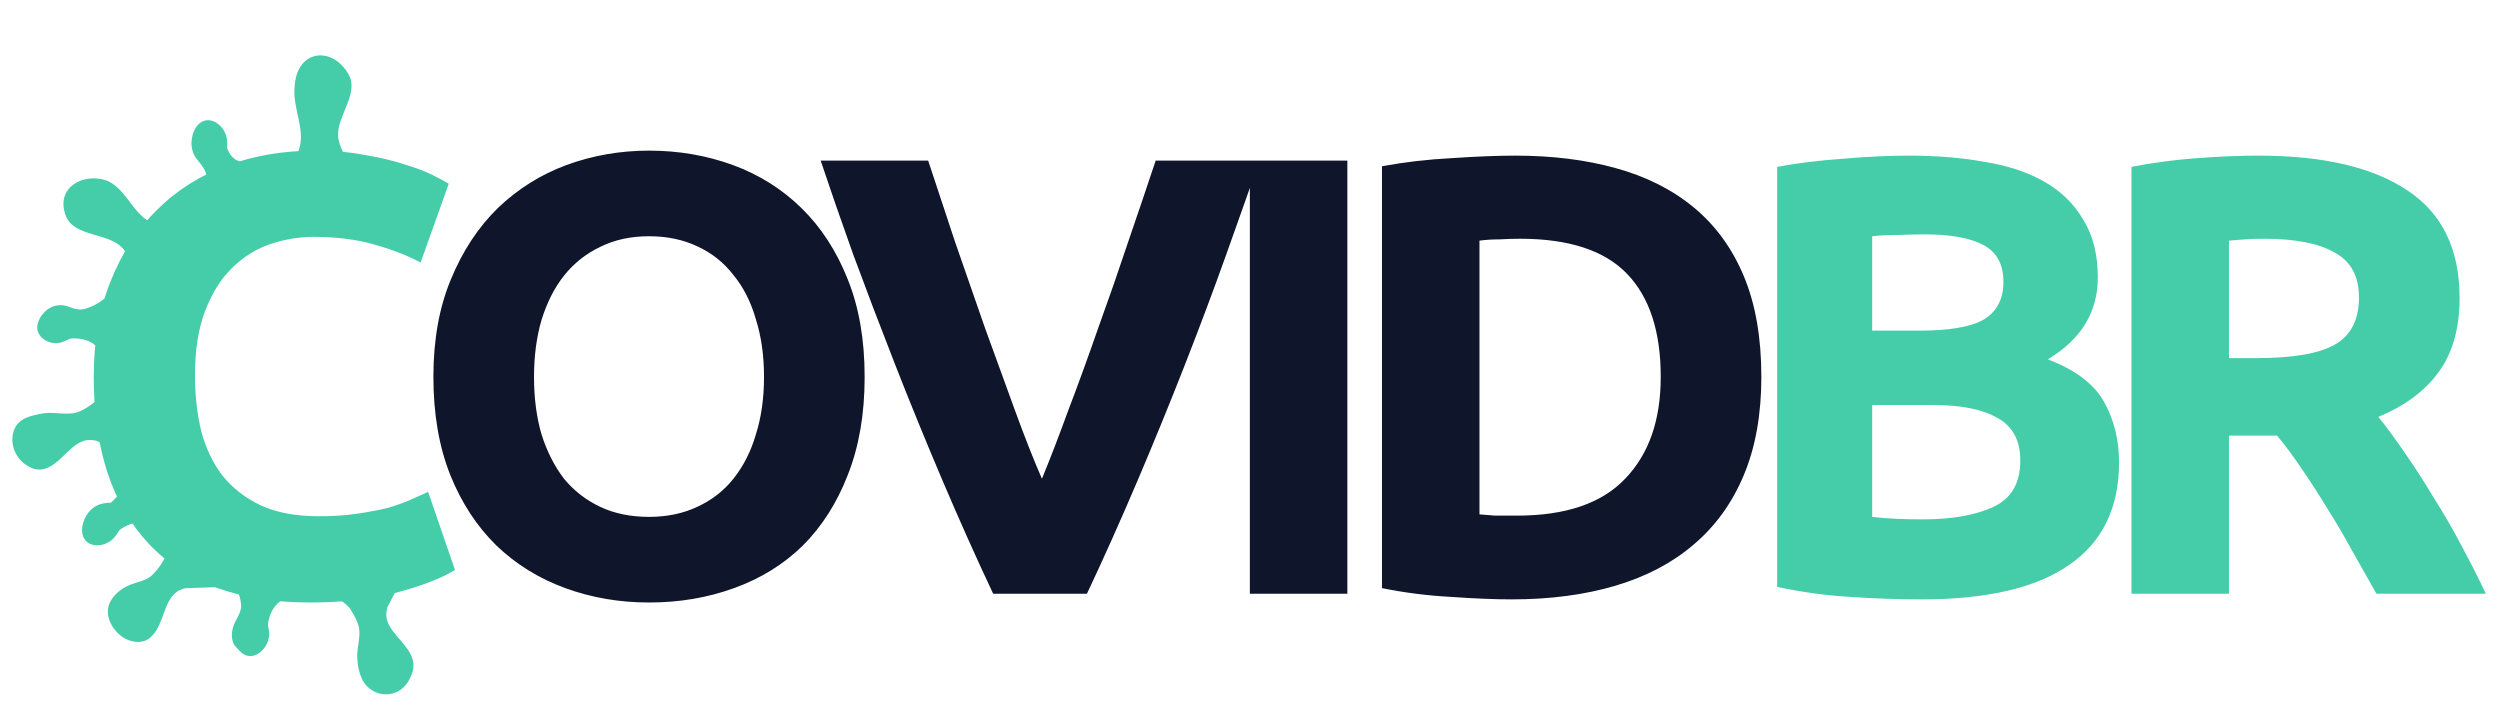 <svg width="240" height="69" viewBox="0 0 240 69" fill="none" xmlns="http://www.w3.org/2000/svg">
<path d="M29.76 57.84C23 57.84 17.84 55.96 14.28 52.2C10.76 48.44 9 43.1 9 36.18C9 32.74 9.54 29.68 10.62 27C11.7 24.28 13.18 22 15.06 20.16C16.94 18.28 19.18 16.86 21.78 15.9C24.38 14.94 27.2 14.46 30.24 14.46C32 14.46 33.6 14.6 35.04 14.88C36.48 15.12 37.74 15.42 38.82 15.78C39.9 16.1 40.8 16.44 41.52 16.8C42.24 17.16 42.76 17.44 43.08 17.64L40.38 25.2C39.1 24.52 37.6 23.94 35.88 23.46C34.2 22.98 32.28 22.74 30.12 22.74C28.68 22.74 27.26 22.98 25.86 23.46C24.5 23.94 23.28 24.72 22.2 25.8C21.16 26.84 20.32 28.2 19.68 29.88C19.04 31.56 18.72 33.6 18.72 36C18.72 37.92 18.92 39.72 19.32 41.4C19.76 43.04 20.44 44.46 21.36 45.66C22.32 46.86 23.56 47.82 25.08 48.54C26.6 49.22 28.44 49.56 30.6 49.56C31.96 49.56 33.18 49.48 34.26 49.32C35.34 49.16 36.3 48.98 37.14 48.78C37.98 48.54 38.72 48.28 39.36 48C40 47.72 40.58 47.46 41.1 47.22L43.68 54.72C42.36 55.52 40.5 56.24 38.1 56.88C35.7 57.52 32.92 57.84 29.76 57.84ZM184.469 57.54C182.189 57.54 179.909 57.46 177.629 57.3C175.389 57.18 173.049 56.86 170.609 56.34V16.02C172.529 15.66 174.629 15.4 176.909 15.24C179.189 15.04 181.309 14.94 183.269 14.94C185.909 14.94 188.329 15.14 190.529 15.54C192.769 15.9 194.689 16.54 196.289 17.46C197.889 18.38 199.129 19.6 200.009 21.12C200.929 22.6 201.389 24.44 201.389 26.64C201.389 29.96 199.789 32.58 196.589 34.5C199.229 35.5 201.029 36.86 201.989 38.58C202.949 40.3 203.429 42.24 203.429 44.4C203.429 48.76 201.829 52.04 198.629 54.24C195.469 56.44 190.749 57.54 184.469 57.54ZM179.729 38.88V49.62C180.409 49.7 181.149 49.76 181.949 49.8C182.749 49.84 183.629 49.86 184.589 49.86C187.389 49.86 189.649 49.46 191.369 48.66C193.089 47.86 193.949 46.38 193.949 44.22C193.949 42.3 193.229 40.94 191.789 40.14C190.349 39.3 188.289 38.88 185.609 38.88H179.729ZM179.729 31.74H184.289C187.169 31.74 189.229 31.38 190.469 30.66C191.709 29.9 192.329 28.7 192.329 27.06C192.329 25.38 191.689 24.2 190.409 23.52C189.129 22.84 187.249 22.5 184.769 22.5C183.969 22.5 183.109 22.52 182.189 22.56C181.269 22.56 180.449 22.6 179.729 22.68V31.74ZM216.801 14.94C223.041 14.94 227.821 16.06 231.141 18.3C234.461 20.5 236.121 23.94 236.121 28.62C236.121 31.54 235.441 33.92 234.081 35.76C232.761 37.56 230.841 38.98 228.321 40.02C229.161 41.06 230.041 42.26 230.961 43.62C231.881 44.94 232.781 46.34 233.661 47.82C234.581 49.26 235.461 50.78 236.301 52.38C237.141 53.94 237.921 55.48 238.641 57H228.141C227.381 55.64 226.601 54.26 225.801 52.86C225.041 51.46 224.241 50.1 223.401 48.78C222.601 47.46 221.801 46.22 221.001 45.06C220.201 43.86 219.401 42.78 218.601 41.82H213.981V57H204.621V16.02C206.661 15.62 208.761 15.34 210.921 15.18C213.121 15.02 215.081 14.94 216.801 14.94ZM217.341 22.92C216.661 22.92 216.041 22.94 215.481 22.98C214.961 23.02 214.461 23.06 213.981 23.1V34.38H216.621C220.141 34.38 222.661 33.94 224.181 33.06C225.701 32.18 226.461 30.68 226.461 28.56C226.461 26.52 225.681 25.08 224.121 24.24C222.601 23.36 220.341 22.92 217.341 22.92Z" fill="#44CDA8"/>
<path d="M51.266 36.18C51.266 38.22 51.506 40.06 51.986 41.7C52.506 43.34 53.226 44.76 54.146 45.96C55.106 47.12 56.266 48.02 57.626 48.66C58.986 49.3 60.546 49.62 62.306 49.62C64.026 49.62 65.566 49.3 66.926 48.66C68.326 48.02 69.486 47.12 70.406 45.96C71.366 44.76 72.086 43.34 72.566 41.7C73.086 40.06 73.346 38.22 73.346 36.18C73.346 34.14 73.086 32.3 72.566 30.66C72.086 28.98 71.366 27.56 70.406 26.4C69.486 25.2 68.326 24.28 66.926 23.64C65.566 23 64.026 22.68 62.306 22.68C60.546 22.68 58.986 23.02 57.626 23.7C56.266 24.34 55.106 25.26 54.146 26.46C53.226 27.62 52.506 29.04 51.986 30.72C51.506 32.36 51.266 34.18 51.266 36.18ZM83.006 36.18C83.006 39.74 82.466 42.88 81.386 45.6C80.346 48.28 78.906 50.54 77.066 52.38C75.226 54.18 73.026 55.54 70.466 56.46C67.946 57.38 65.226 57.84 62.306 57.84C59.466 57.84 56.786 57.38 54.266 56.46C51.746 55.54 49.546 54.18 47.666 52.38C45.786 50.54 44.306 48.28 43.226 45.6C42.146 42.88 41.606 39.74 41.606 36.18C41.606 32.62 42.166 29.5 43.286 26.82C44.406 24.1 45.906 21.82 47.786 19.98C49.706 18.14 51.906 16.76 54.386 15.84C56.906 14.92 59.546 14.46 62.306 14.46C65.146 14.46 67.826 14.92 70.346 15.84C72.866 16.76 75.066 18.14 76.946 19.98C78.826 21.82 80.306 24.1 81.386 26.82C82.466 29.5 83.006 32.62 83.006 36.18ZM95.345 57C93.705 53.52 92.085 49.9 90.485 46.14C88.885 42.38 87.365 38.66 85.925 34.98C84.485 31.3 83.145 27.78 81.905 24.42C80.705 21.06 79.665 18.06 78.785 15.42H89.105C89.905 17.82 90.765 20.42 91.685 23.22C92.645 25.98 93.605 28.74 94.565 31.5C95.565 34.26 96.525 36.9 97.445 39.42C98.365 41.94 99.225 44.12 100.025 45.96C100.785 44.12 101.625 41.94 102.545 39.42C103.505 36.9 104.465 34.26 105.425 31.5C106.425 28.74 107.385 25.98 108.305 23.22C109.265 20.42 110.145 17.82 110.945 15.42H120.905C119.985 18.06 118.925 21.06 117.725 24.42C116.525 27.78 115.205 31.3 113.765 34.98C112.325 38.66 110.805 42.38 109.205 46.14C107.605 49.9 105.985 53.52 104.345 57H95.345ZM119.986 15.42H129.346V57H119.986V15.42ZM142.03 49.38C142.47 49.42 142.97 49.46 143.53 49.5C144.13 49.5 144.83 49.5 145.63 49.5C150.31 49.5 153.77 48.32 156.01 45.96C158.29 43.6 159.43 40.34 159.43 36.18C159.43 31.82 158.35 28.52 156.19 26.28C154.03 24.04 150.61 22.92 145.93 22.92C145.29 22.92 144.63 22.94 143.95 22.98C143.27 22.98 142.63 23.02 142.03 23.1V49.38ZM169.09 36.18C169.09 39.78 168.53 42.92 167.41 45.6C166.29 48.28 164.69 50.5 162.61 52.26C160.57 54.02 158.07 55.34 155.11 56.22C152.15 57.1 148.83 57.54 145.15 57.54C143.47 57.54 141.51 57.46 139.27 57.3C137.03 57.18 134.83 56.9 132.67 56.46V15.96C134.83 15.56 137.07 15.3 139.39 15.18C141.75 15.02 143.77 14.94 145.45 14.94C149.01 14.94 152.23 15.34 155.11 16.14C158.03 16.94 160.53 18.2 162.61 19.92C164.69 21.64 166.29 23.84 167.41 26.52C168.53 29.2 169.09 32.42 169.09 36.18Z" fill="#0F162B"/>
<path d="M33.042 14.843L34.813 17.159L25.261 17.232C26.952 16.569 27.721 16.085 28.514 14.851C28.577 14.694 28.634 14.544 28.687 14.398C29.374 12.477 28.06 10.365 28.282 8.336C28.478 4.73 31.899 4.385 33.465 7.138C33.676 7.51 33.769 7.918 33.745 8.344C33.642 10.187 32.044 11.872 32.555 13.646C32.664 14.025 32.827 14.407 33.042 14.843Z" fill="#44CDA8"/>
<path d="M12.612 25.209L13.319 28.037L19.33 20.612C17.758 21.522 16.899 21.822 15.441 21.673C15.173 21.592 14.93 21.512 14.699 21.424C12.97 20.767 12.341 18.684 10.813 17.641C10.65 17.53 10.401 17.387 10.213 17.324C7.946 16.556 5.275 18.037 6.326 20.736C6.481 21.134 6.744 21.46 7.092 21.707C8.597 22.776 10.911 22.576 11.979 24.081C12.207 24.403 12.405 24.769 12.612 25.209Z" fill="#44CDA8"/>
<path d="M9.251 42.31L12.61 43.85L10.383 35.136C10.186 36.835 9.93 37.652 8.997 38.67C8.562 38.991 8.194 39.235 7.758 39.445C6.608 39.999 5.371 39.479 4.113 39.692C3.454 39.803 2.62 39.974 2.067 40.35C0.647 41.315 0.903 44.062 3.093 44.948C3.517 45.12 3.969 45.118 4.402 44.969C5.992 44.422 6.937 42.226 8.618 42.234C8.794 42.235 8.999 42.259 9.251 42.31Z" fill="#44CDA8"/>
<path d="M17.346 56.613C17.474 56.561 17.624 56.512 17.8 56.464L19.647 56.407L21.494 56.349L15.621 49.537C16.201 51.146 16.335 51.991 15.953 53.318C15.585 54.036 15.273 54.535 14.682 55.141C14.134 55.701 13.379 55.823 12.639 56.081C11.527 56.471 10.373 57.491 10.351 58.669C10.323 60.146 11.878 61.883 13.63 61.592C13.98 61.534 14.282 61.349 14.539 61.105C15.833 59.874 15.692 57.287 17.346 56.613Z" fill="#44CDA8"/>
<path d="M37.193 58.275L38.906 55L30.088 56.774C31.774 57.058 32.577 57.356 33.545 58.34C33.903 58.881 34.155 59.321 34.363 59.895C34.734 60.915 34.279 61.909 34.295 62.994C34.307 63.86 34.502 64.901 35.004 65.607C36.054 67.084 38.766 67.252 39.602 64.492C39.717 64.112 39.723 63.72 39.621 63.337C39.173 61.652 36.919 60.543 37.092 58.809C37.108 58.655 37.141 58.48 37.193 58.275Z" fill="#44CDA8"/>
<path d="M21.806 14.219C22.184 15.225 22.677 15.458 23.696 15.709L19.526 19.652C19.788 18.646 19.95 17.963 19.865 17.04C19.8 16.342 19.308 15.796 18.873 15.246C18.667 14.985 18.526 14.691 18.441 14.316C18.249 13.473 18.519 12.321 19.21 11.801C20.239 11.025 21.646 12.109 21.785 13.389C21.813 13.638 21.815 13.908 21.806 14.219Z" fill="#44CDA8"/>
<path d="M6.745 32.5C7.817 32.416 8.84 32.684 9.5 33.5L10.697 28.13C9.804 28.871 9.224 29.328 8.159 29.65C7.694 29.79 7.203 29.681 6.753 29.5C6.287 29.312 5.837 29.238 5.334 29.349C4.513 29.529 3.813 30.289 3.611 31.105C3.313 32.308 4.733 33.233 5.914 32.858C6.173 32.776 6.439 32.655 6.745 32.5Z" fill="#44CDA8"/>
<path d="M11.472 50.885C12.341 50.252 13.353 49.946 14.343 50.295L12.553 45.092C12.102 46.419 11.824 47.154 10.659 48.255C9.821 48.285 9.264 48.426 8.714 48.954C8.091 49.554 7.683 50.664 7.975 51.479C8.408 52.692 10.179 52.56 11 51.567C11.159 51.374 11.309 51.15 11.472 50.885Z" fill="#44CDA8"/>
<path d="M25.741 59.793C25.899 58.835 26.348 57.996 27.193 57.539L22.134 55.377C22.663 56.325 22.997 56.959 23.137 57.944C23.222 58.546 22.897 59.111 22.605 59.645C22.115 60.539 22.154 61.642 22.655 62.104C22.842 62.322 23.015 62.502 23.18 62.648C24.416 63.741 26.2 61.952 25.786 60.354C25.741 60.18 25.712 59.971 25.741 59.793Z" fill="#44CDA8"/>
</svg>
